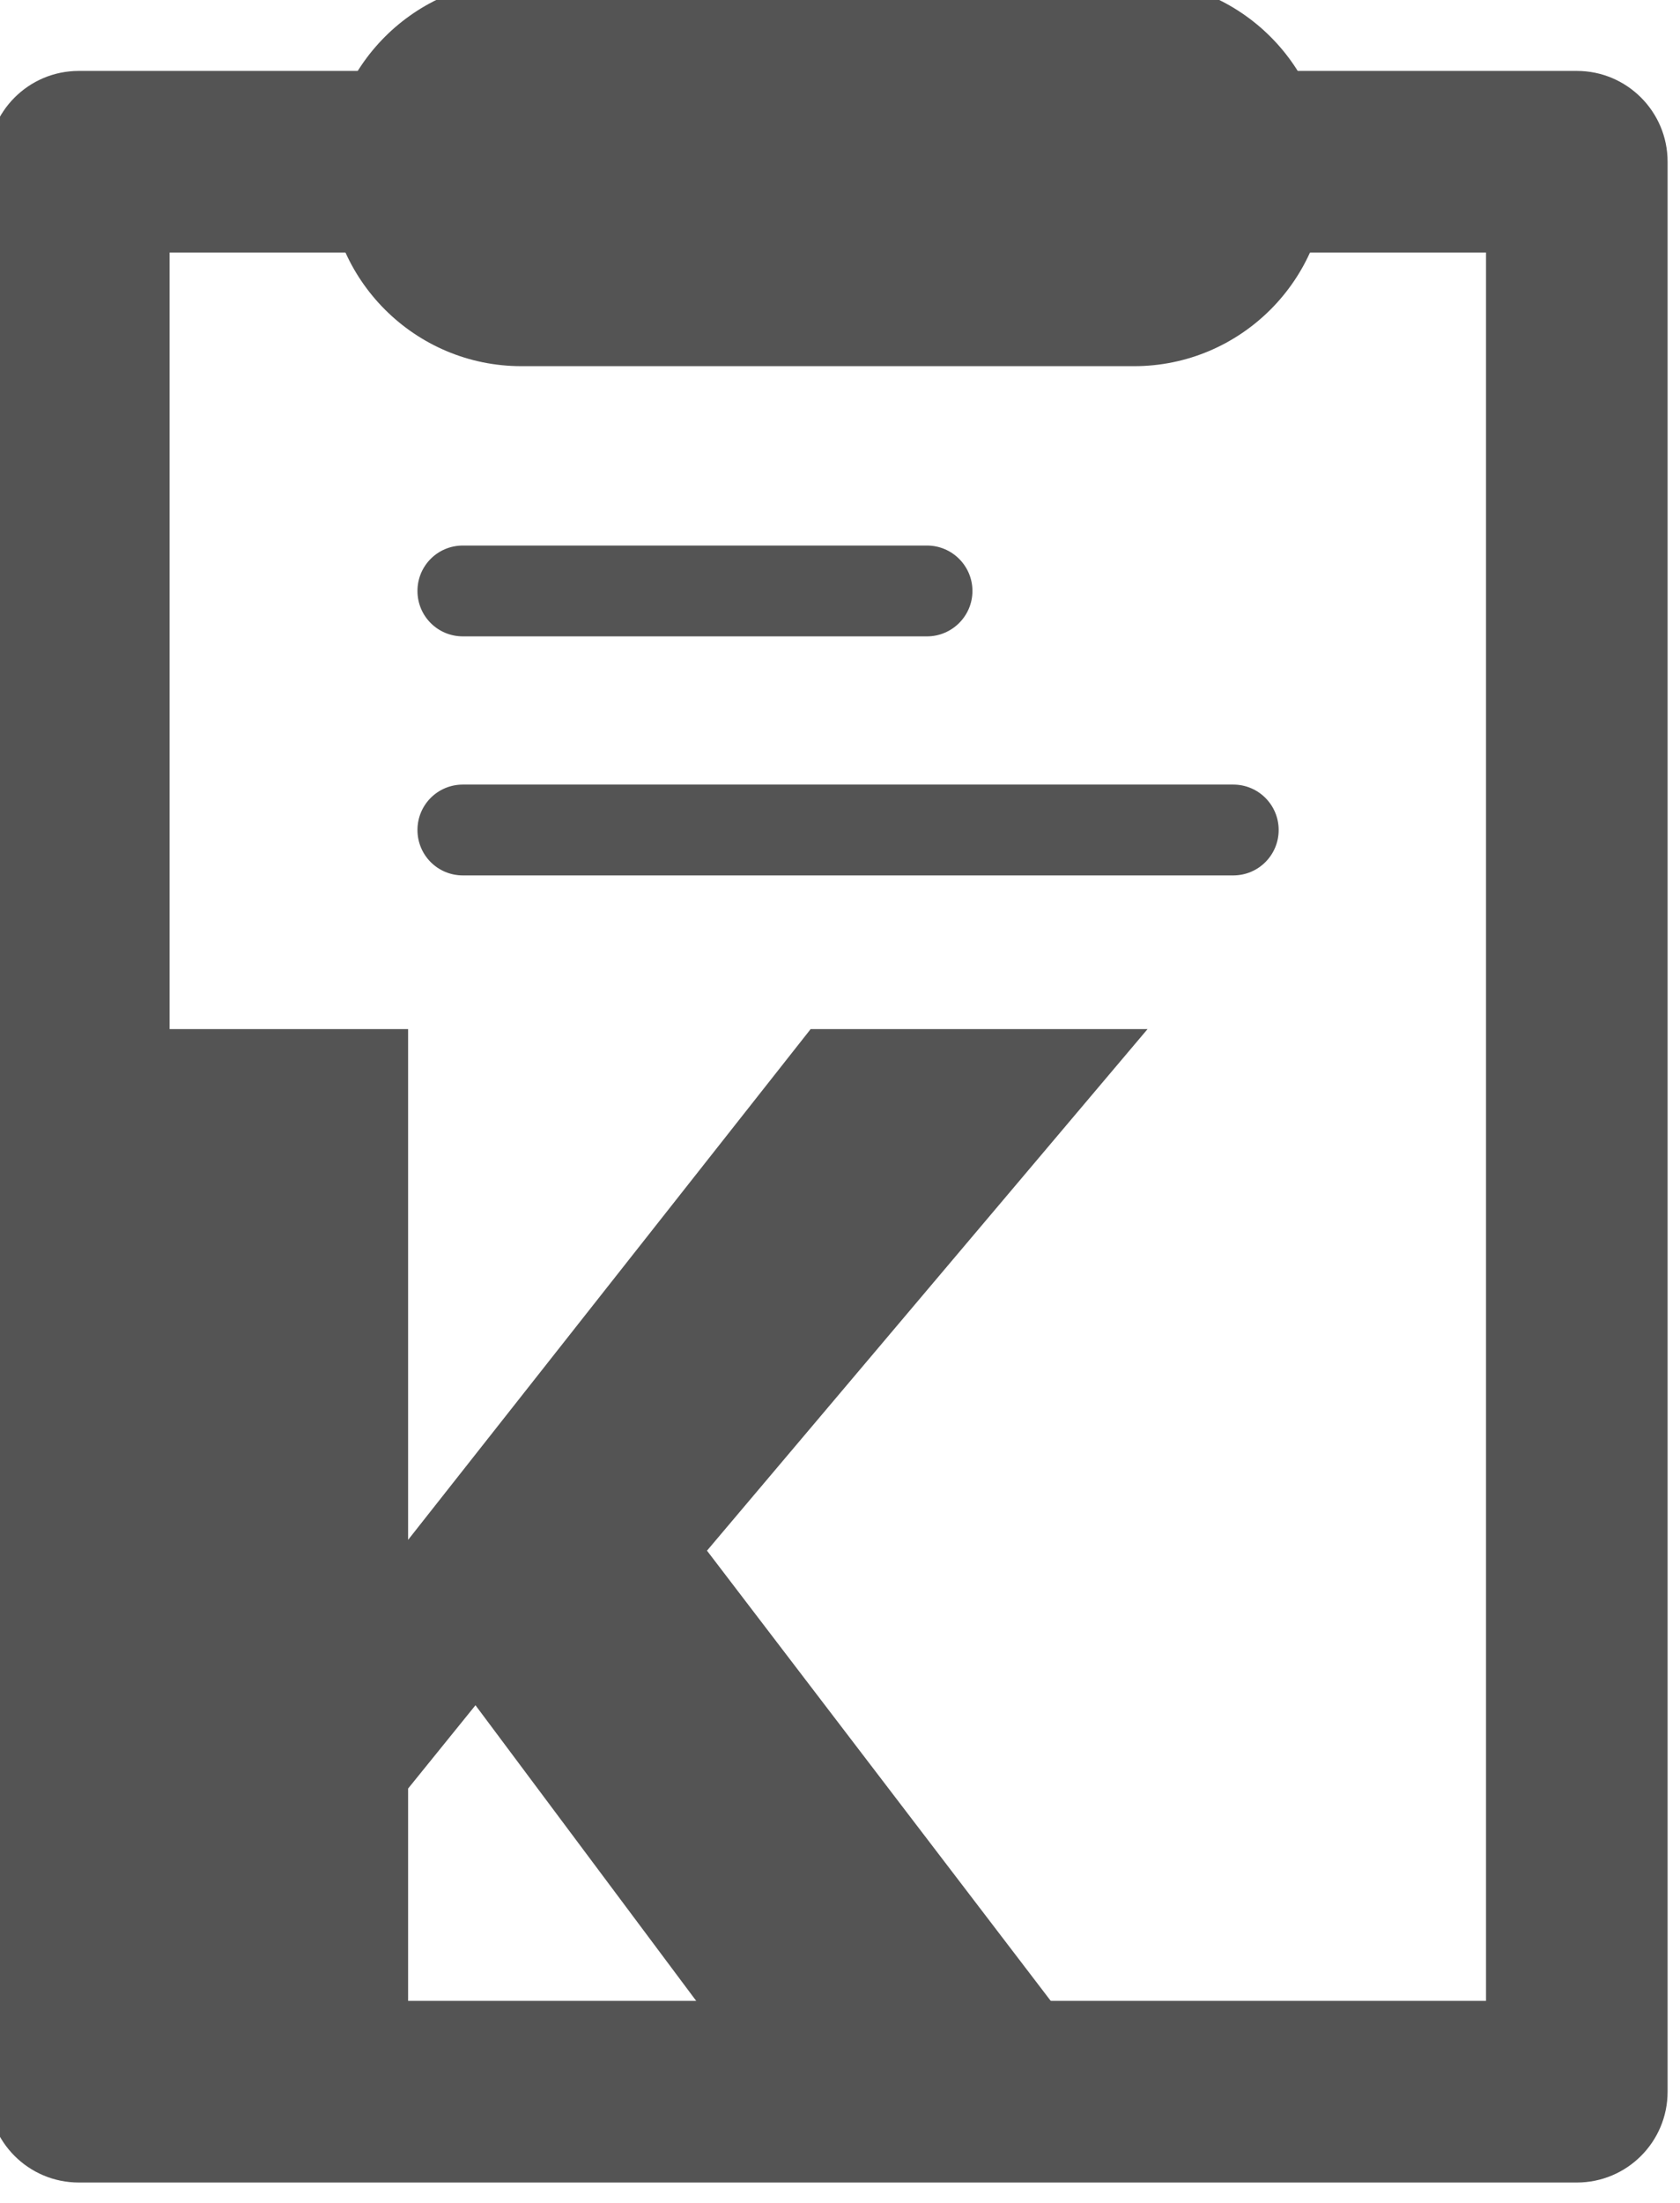 <?xml version='1.0' encoding='UTF-8'?>
<!-- Created with Inkscape (http://www.inkscape.org/) and export_objects.py -->
<svg xmlns:cc="http://creativecommons.org/ns#" xmlns:dc="http://purl.org/dc/elements/1.1/" xmlns:inkscape="http://www.inkscape.org/namespaces/inkscape" xmlns:rdf="http://www.w3.org/1999/02/22-rdf-syntax-ns#" xmlns:sodipodi="http://sodipodi.sourceforge.net/DTD/sodipodi-0.dtd" xmlns:xlink="http://www.w3.org/1999/xlink" xmlns="http://www.w3.org/2000/svg" version="1.1" sodipodi:docname="step032.svg" viewBox="0 0 24.667 32.333" height="32.333px" width="24.667px" xml:space="preserve" id="svg2" inkscape:version="0.92.1 r15371">
  <sodipodi:namedview inkscape:current-layer="g10" inkscape:window-maximized="1" inkscape:window-y="-8" inkscape:window-x="-8" inkscape:cy="-703.13596" inkscape:cx="825.3699" inkscape:zoom="0.42647378" showgrid="false" id="namedview4" inkscape:window-height="1137" inkscape:window-width="1920" inkscape:pageshadow="2" inkscape:pageopacity="0" guidetolerance="10" gridtolerance="10" objecttolerance="10" borderopacity="1" bordercolor="#666666" pagecolor="#ffffff"/>
  <g inkscape:groupmode="layer" inkscape:label="step" transform="matrix(1.333,0,0,-1.333,-705.17,-1163.812)">
    <g id="g8614" inkscape:label="032">
      <path inkscape:connector-curvature="0" id="path1344" style="fill:#545454;fill-opacity:1;fill-rule:nonzero;stroke:none" d="m 530.878,-895.108 h 14.5 v 19.25 h -14.5 z m 15.5,-2 h -16.5 c -0.553,0 -1,0.447 -1,1 v 21.25 c 0,0.552 0.447,1 1,1 h 16.5 c 0.552,0 1,-0.448 1,-1 v -21.25 c 0,-0.553 -0.448,-1 -1,-1"/>
      <g transform="translate(534.752,-874.859)" id="g1346">
        <path inkscape:connector-curvature="0" id="path1348" style="fill:#545454;fill-opacity:1;fill-rule:nonzero;stroke:none" d="m 0,0 c -0.068,0 -0.125,-0.056 -0.125,-0.125 0,-0.069 0.057,-0.125 0.125,-0.125 h 6.75 c 0.07,0 0.125,0.056 0.125,0.125 C 6.875,-0.056 6.82,0 6.75,0 Z M 6.75,-2.25 H 0 c -1.172,0 -2.125,0.953 -2.125,2.125 C -2.125,1.047 -1.172,2 0,2 H 6.75 C 7.922,2 8.875,1.047 8.875,-0.125 8.875,-1.297 7.922,-2.25 6.75,-2.25"/>
      </g>
      <g transform="translate(539.221,-880.084)" id="g1350">
        <path inkscape:connector-curvature="0" id="path1352" style="fill:#545454;fill-opacity:1;fill-rule:nonzero;stroke:none" d="m 0,0 h -5.113 c -0.278,0 -0.5,0.224 -0.5,0.5 0,0.276 0.222,0.5 0.5,0.5 H 0 C 0.275,1 0.5,0.776 0.5,0.5 0.5,0.224 0.275,0 0,0"/>
      </g>
      <g transform="translate(542.594,-882.716)" id="g1354">
        <path inkscape:connector-curvature="0" id="path1356" style="fill:#545454;fill-opacity:1;fill-rule:nonzero;stroke:none" d="m 0,0 h -8.486 c -0.278,0 -0.5,0.224 -0.5,0.5 0,0.276 0.222,0.5 0.5,0.5 H 0 C 0.277,1 0.5,0.776 0.5,0.5 0.5,0.224 0.277,0 0,0"/>
      </g>
      <g transform="translate(541.891,-896.82)" id="g1358">
        <path inkscape:connector-curvature="0" id="path1360" style="fill:#545454;fill-opacity:1;fill-rule:nonzero;stroke:none" d="M 0,0 H -3.934 L -7.644,4.967 -8.386,4.05 V 0 h -3.202 v 12.412 h 3.202 V 6.788 l 4.434,5.624 h 3.711 L -5.094,6.669 Z"/>
      </g>
    </g>
  </g>
</svg>
